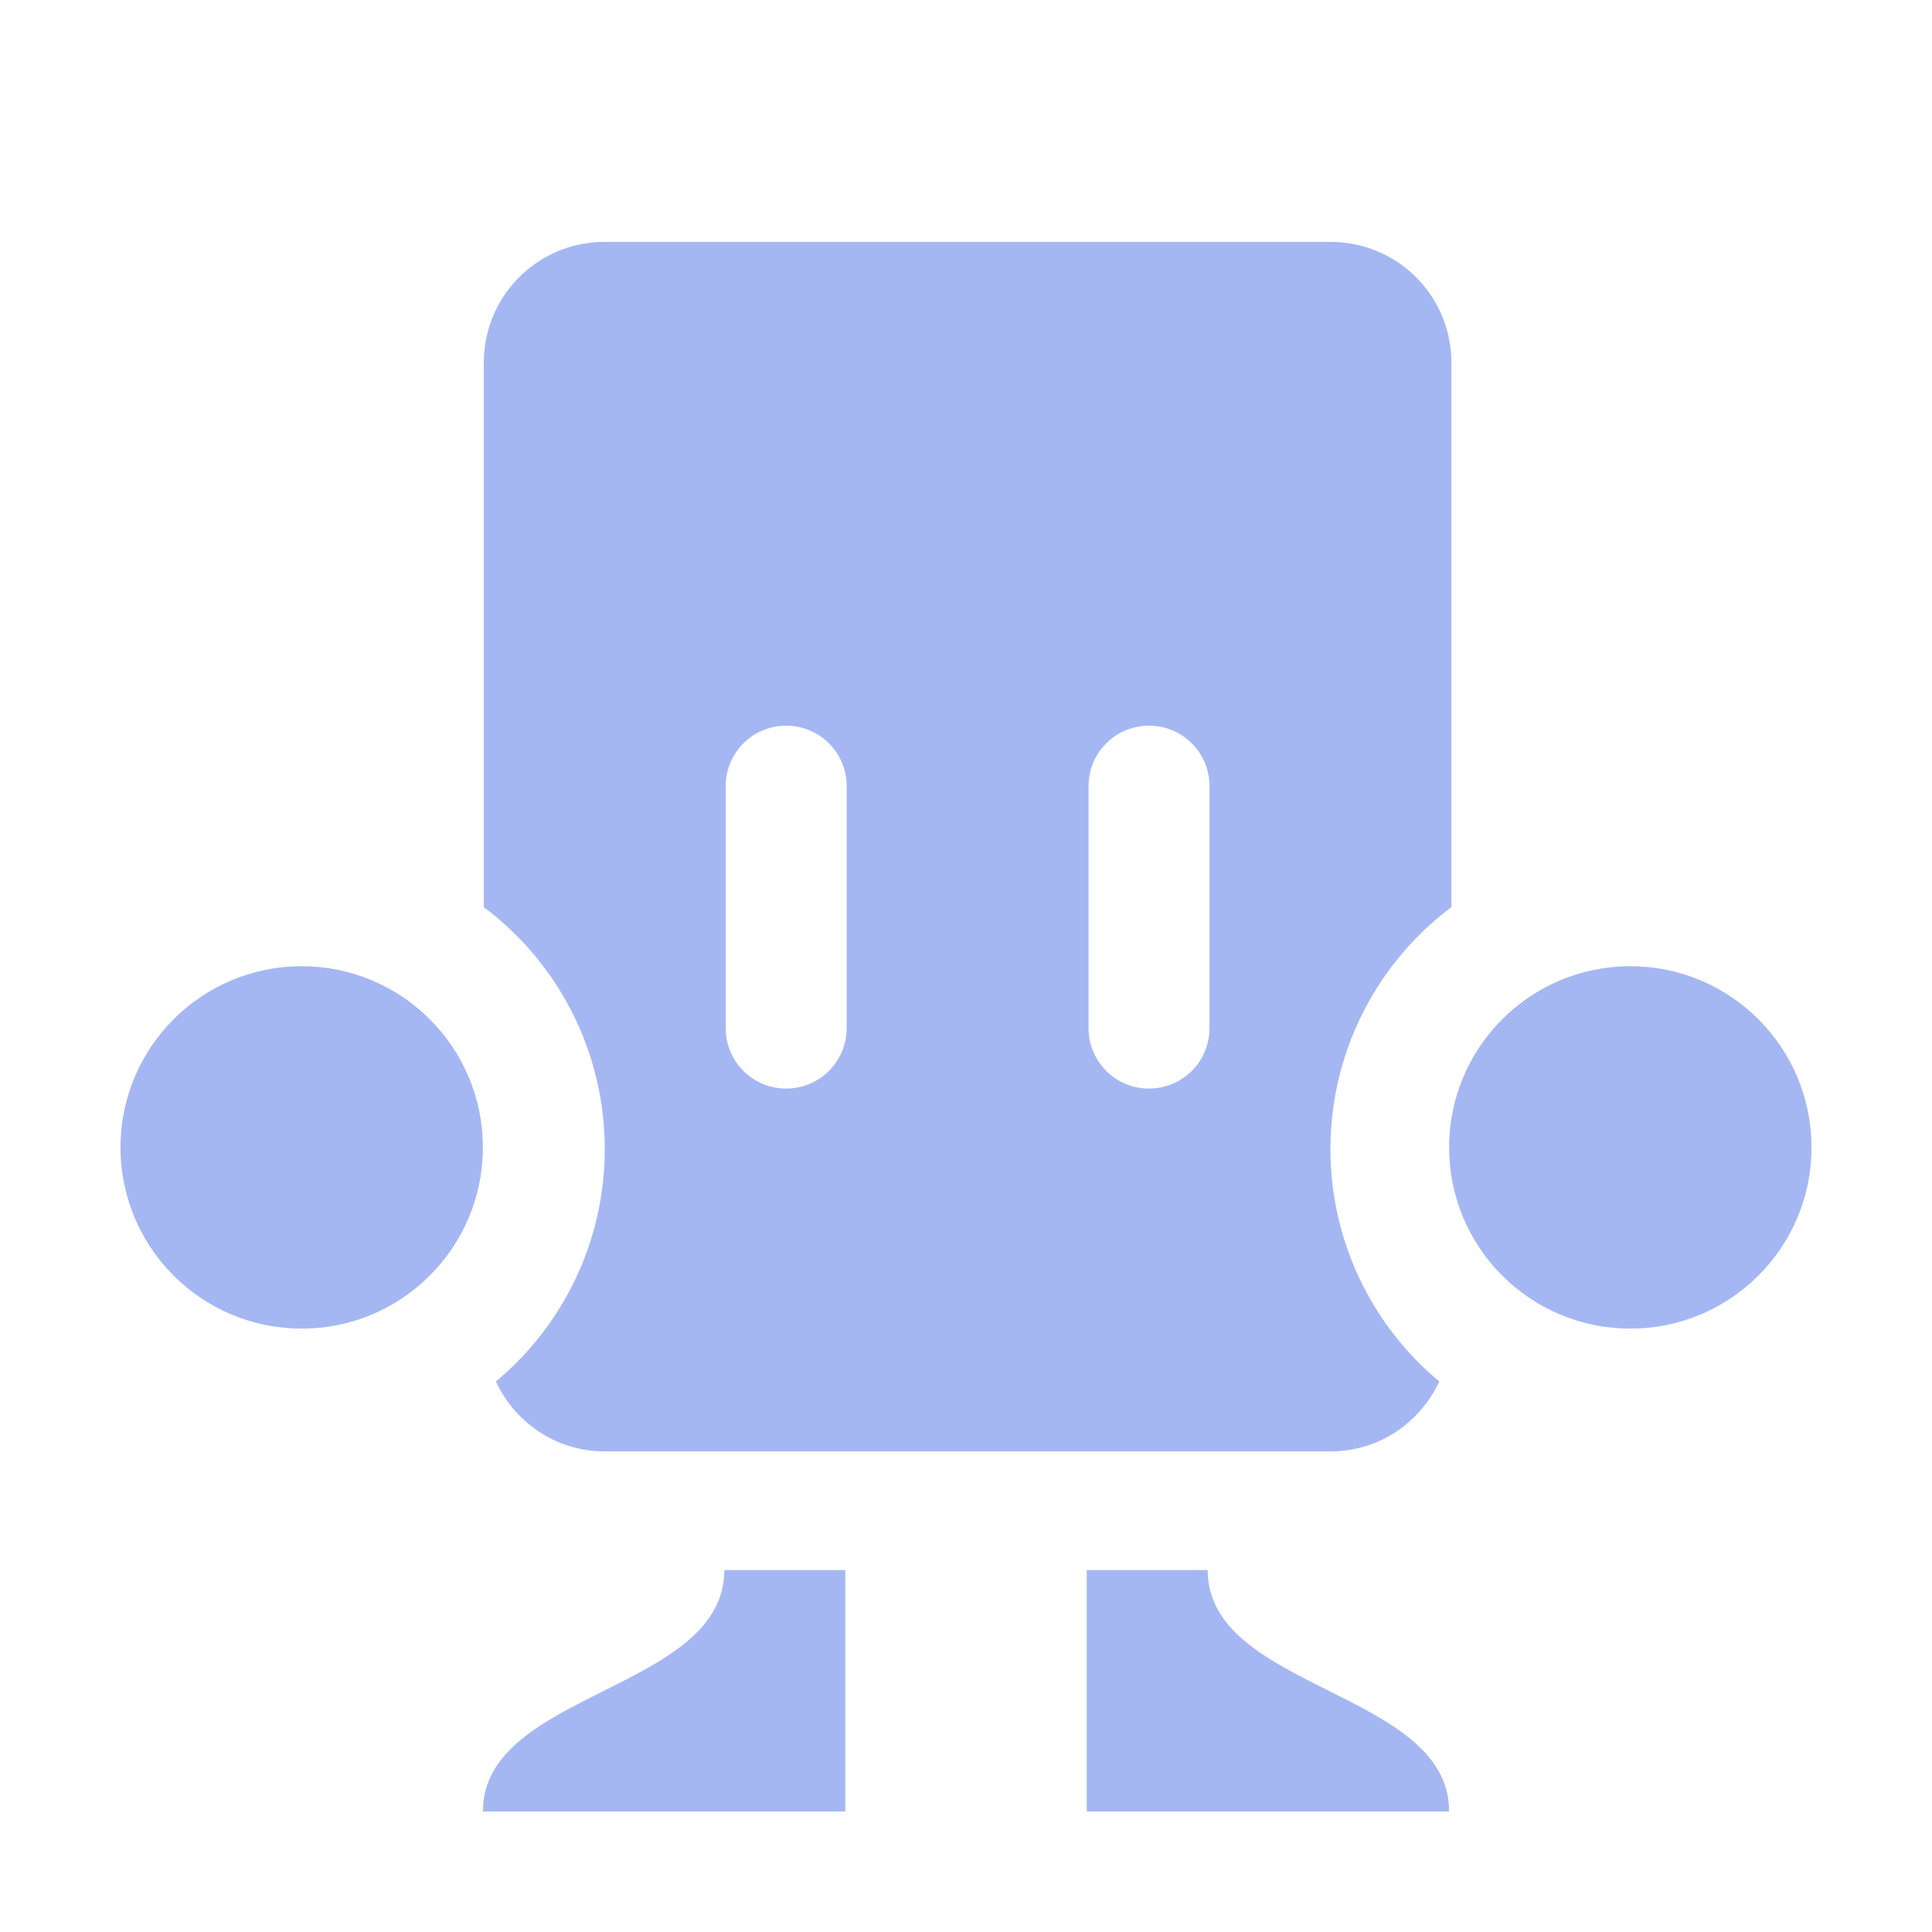 <?xml version="1.0" encoding="UTF-8" standalone="no"?>
<svg
   xmlns:dc="http://purl.org/dc/elements/1.1/"
   xmlns:cc="http://creativecommons.org/ns#"
   xmlns:rdf="http://www.w3.org/1999/02/22-rdf-syntax-ns#"
   xmlns:svg="http://www.w3.org/2000/svg"
   xmlns="http://www.w3.org/2000/svg"
   xmlns:sodipodi="http://sodipodi.sourceforge.net/DTD/sodipodi-0.dtd"
   xmlns:inkscape="http://www.inkscape.org/namespaces/inkscape"
   width="16"
   height="16"
   viewBox="0 0 4.233 4.233"
   version="1.1"
   id="svg8"
   inkscape:version="1.0.2-2 (e86c870879, 2021-01-15)"
   sodipodi:docname="add_walk.svg">
  <defs
     id="defs2">
    <inkscape:path-effect
       hide_knots="false"
       only_selected="false"
       apply_with_radius="true"
       apply_no_radius="true"
       use_knot_distance="true"
       flexible="false"
       chamfer_steps="1"
       radius="0.25"
       mode="F"
       method="auto"
       unit="px"
       satellites_param="F,0,0,1,0,0,0,1 @ F,0,0,1,0,0.25,0,1 @ F,0,0,1,0,0.25,0,1 @ F,0,0,1,0,0,0,1"
       lpeversion="1"
       is_visible="true"
       id="path-effect869"
       effect="fillet_chamfer" />
  </defs>
  <sodipodi:namedview
     id="base"
     pagecolor="#00002f"
     bordercolor="#666666"
     borderopacity="1.0"
     inkscape:pageopacity="0"
     inkscape:pageshadow="2"
     inkscape:zoom="31.678384"
     inkscape:cx="7.4508271"
     inkscape:cy="8.7881321"
     inkscape:document-units="px"
     inkscape:current-layer="layer3"
     inkscape:document-rotation="0"
     showgrid="true"
     units="px"
     inkscape:window-width="1440"
     inkscape:window-height="837"
     inkscape:window-x="-8"
     inkscape:window-y="-8"
     inkscape:window-maximized="1">
    <inkscape:grid
       type="xygrid"
       id="grid842" />
  </sodipodi:namedview>
  <g
     inkscape:label="Layer 1"
     id="layer3"
     inkscape:groupmode="layer">
    <path
       id="rect834"
       style="fill:#a5b7f3;fill-opacity:1;stroke-width:8;stroke-linecap:round;stop-color:#000000"
       d="M 5 2 C 4.446 2 4 2.446 4 3 L 4 7.5 A 2.5 2.5 0 0 1 5 9.5 A 2.5 2.5 0 0 1 4.1 11.422 C 4.259 11.762 4.598 12 5 12 L 11 12 C 11.402 12 11.741 11.762 11.9 11.422 A 2.5 2.5 0 0 1 11 9.5 A 2.5 2.5 0 0 1 12 7.5 L 12 3 C 12 2.446 11.554 2 11 2 L 5 2 z M 6.5 6 C 6.777 6 7 6.223 7 6.5 L 7 8.5 C 7 8.777 6.777 9 6.5 9 C 6.223 9 6 8.777 6 8.5 L 6 6.5 C 6 6.223 6.223 6 6.5 6 z M 9.5 6 C 9.777 6 10 6.223 10 6.5 L 10 8.5 C 10 8.777 9.777 9 9.5 9 C 9.223 9 9 8.777 9 8.5 L 9 6.5 C 9 6.223 9.223 6 9.5 6 z "
       transform="scale(0.265)" />
    <circle
       style="fill:#a5b7f3;fill-opacity:1;stroke-width:2.117;stroke-linecap:round;stop-color:#000000"
       id="path836"
       cx="0.661"
       cy="2.514"
       r="0.397" />
    <circle
       style="fill:#a5b7f3;fill-opacity:1;stroke-width:2.117;stroke-linecap:round;stop-color:#000000"
       id="circle838"
       cx="3.572"
       cy="2.514"
       r="0.397" />
    <path
       style="fill:#a5b7f3;fill-opacity:1;stroke:none;stroke-width:0.265px;stroke-linecap:butt;stroke-linejoin:miter;stroke-opacity:1"
       d="m 1.587,3.44 c 0,0.265 -0.529,0.265 -0.529,0.529 h 0.794 V 3.44 Z"
       id="path844"
       sodipodi:nodetypes="ccccc" />
    <path
       style="fill:#a5b7f3;fill-opacity:1;stroke:none;stroke-width:0.265px;stroke-linecap:butt;stroke-linejoin:miter;stroke-opacity:1"
       d="M 2.646,3.44 C 2.646,3.704 3.175,3.704 3.175,3.969 H 2.381 V 3.44 Z"
       id="path846"
       sodipodi:nodetypes="ccccc" />
  </g>
</svg>
